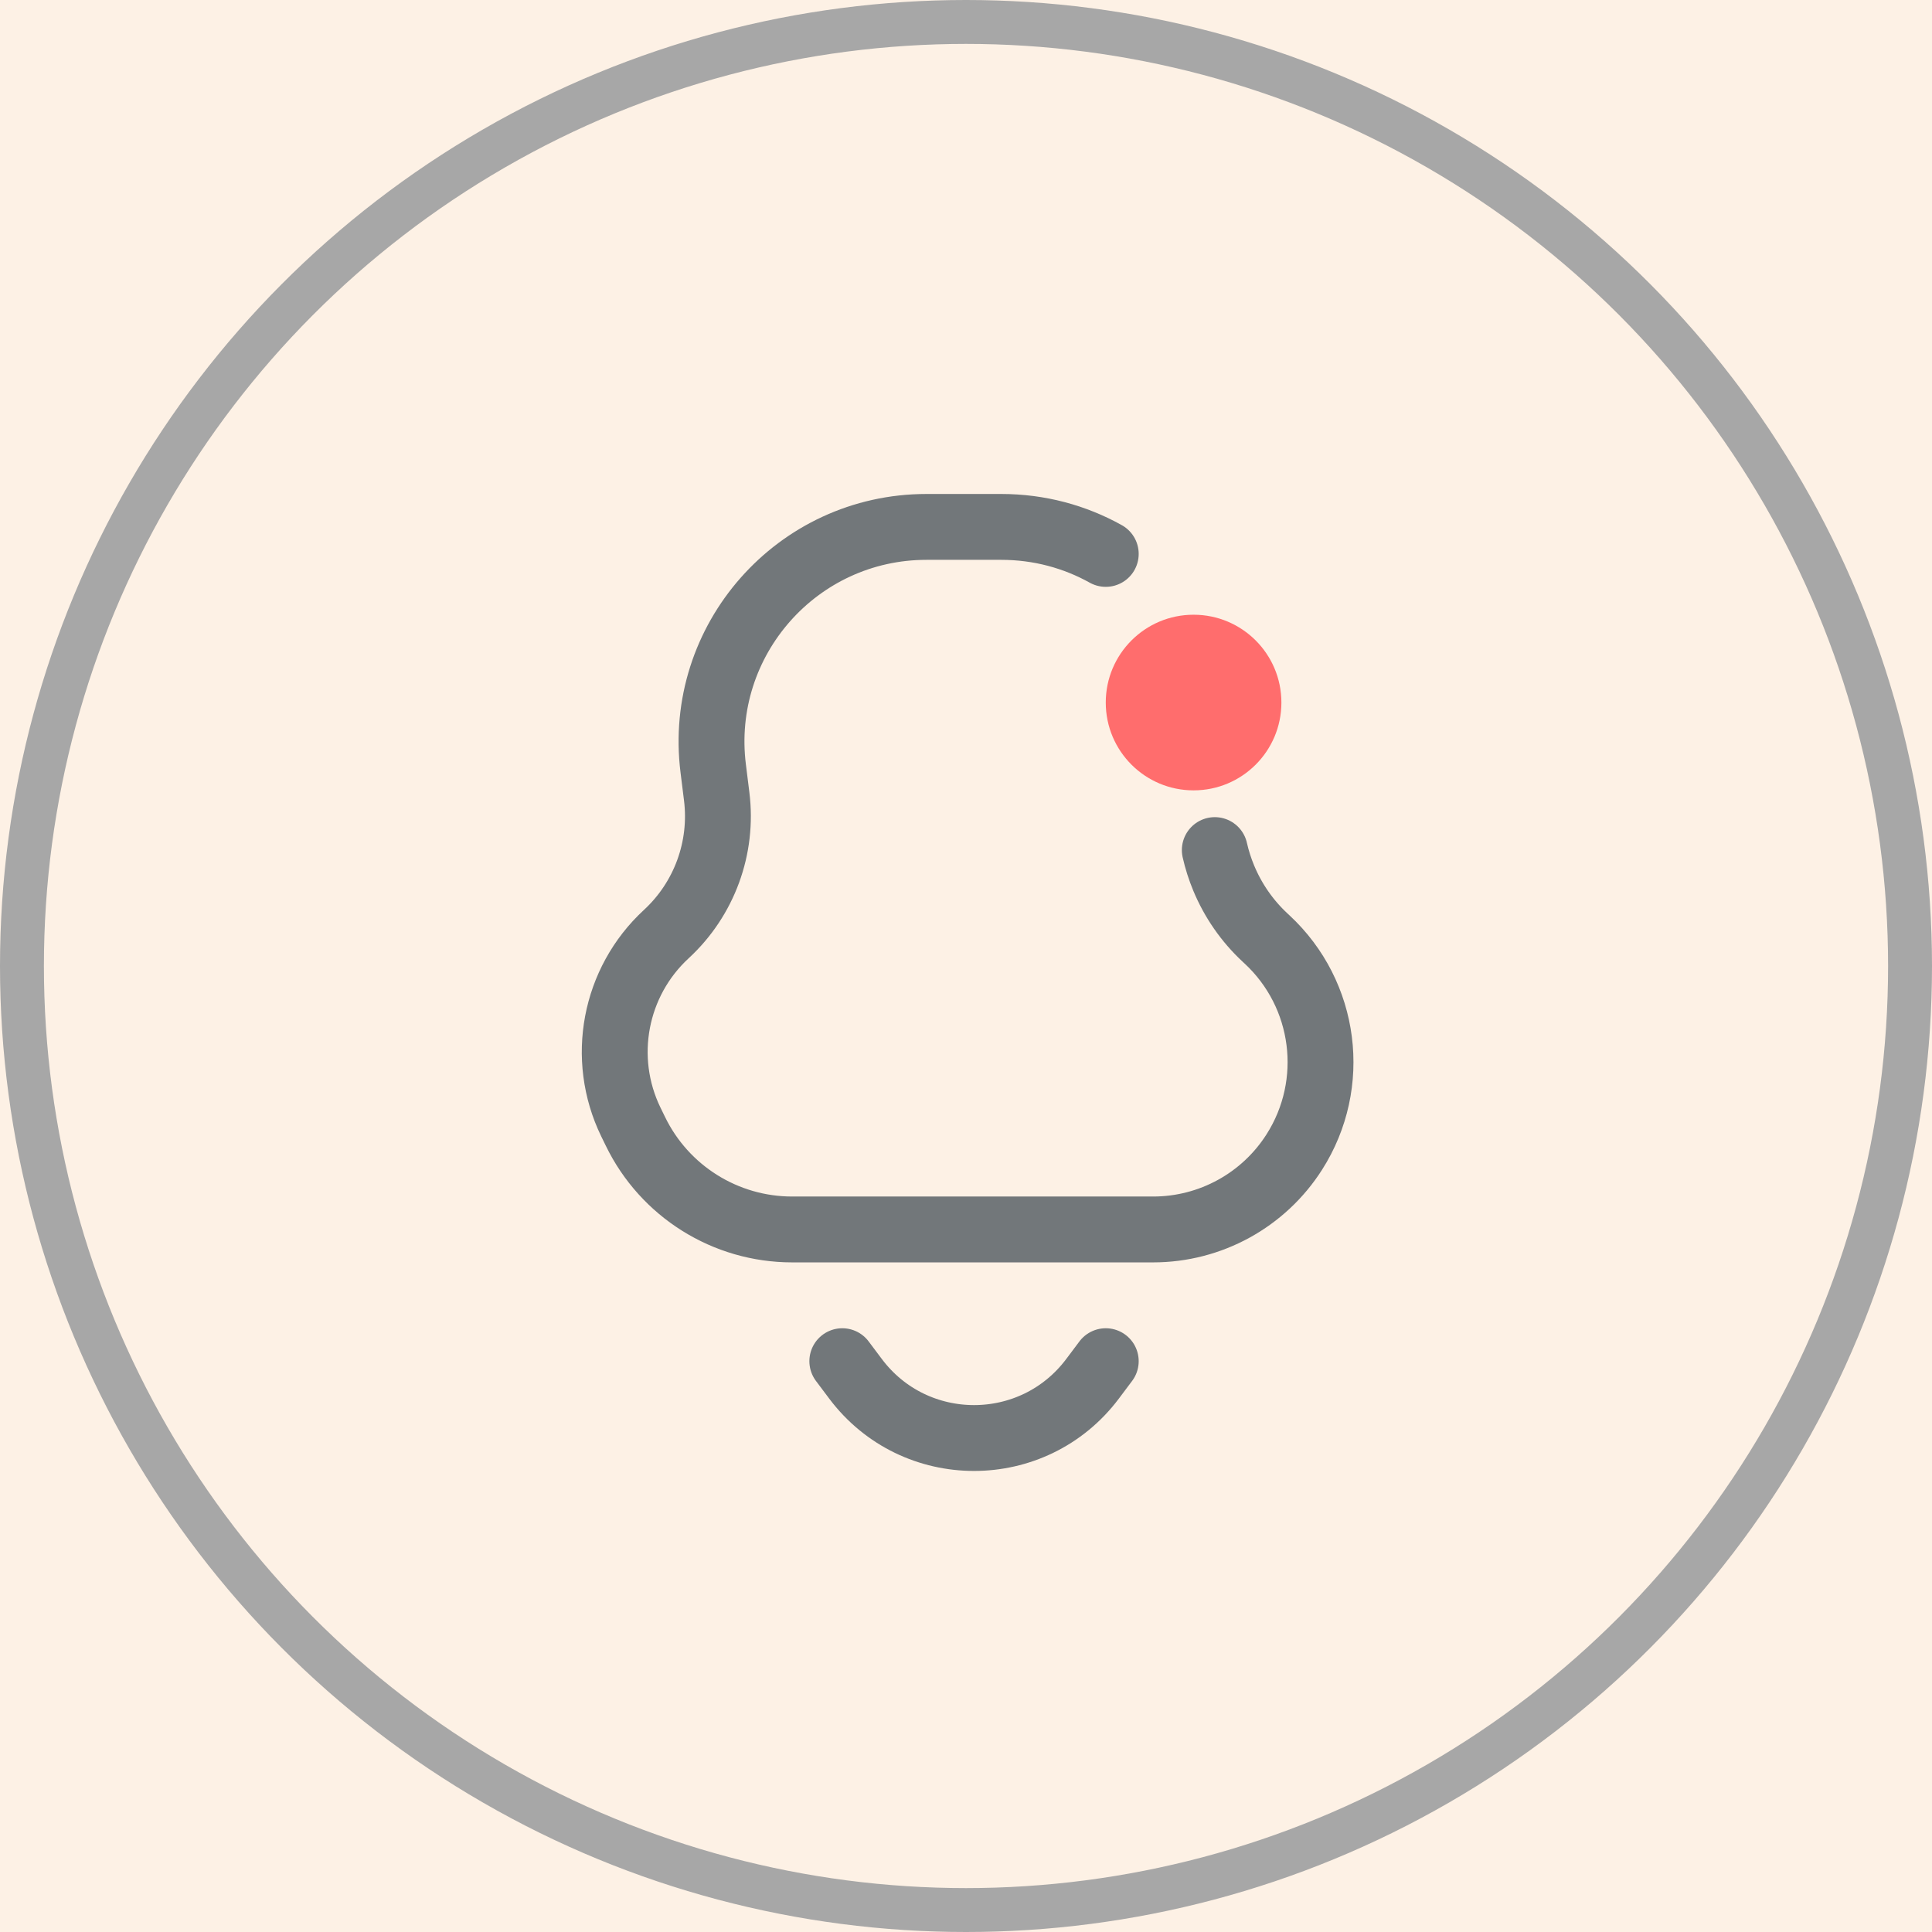 <svg width="44" height="44" viewBox="0 0 44 44" fill="none" xmlns="http://www.w3.org/2000/svg">
<rect width="44" height="44" fill="#FDF1E5"/>
<circle cx="22" cy="22" r="21.5" fill="#FDF1E5" stroke="#A7A7A7"/>
<path d="M25.183 12.615C24.481 12.224 23.671 12 22.803 12H21.1C18.155 12 15.877 14.581 16.243 17.502L16.322 18.137C16.468 19.306 16.041 20.474 15.175 21.273C13.992 22.364 13.664 24.102 14.366 25.55L14.47 25.763C15.133 27.131 16.52 28 18.041 28H26.262C27.566 28 28.779 27.334 29.478 26.235C30.466 24.683 30.204 22.646 28.856 21.395L28.812 21.354C28.399 20.97 28.081 20.507 27.87 20C27.784 19.793 27.715 19.579 27.666 19.36M19.183 31L19.483 31.4C20.833 33.2 23.533 33.2 24.883 31.4L25.183 31" stroke="#72777A" stroke-width="1.5" stroke-linecap="round"/>
<path d="M29.183 16C29.183 17.105 28.288 18 27.183 18C26.078 18 25.183 17.105 25.183 16C25.183 14.895 26.078 14 27.183 14C28.288 14 29.183 14.895 29.183 16Z" fill="#FF6D6D"/>
</svg>
